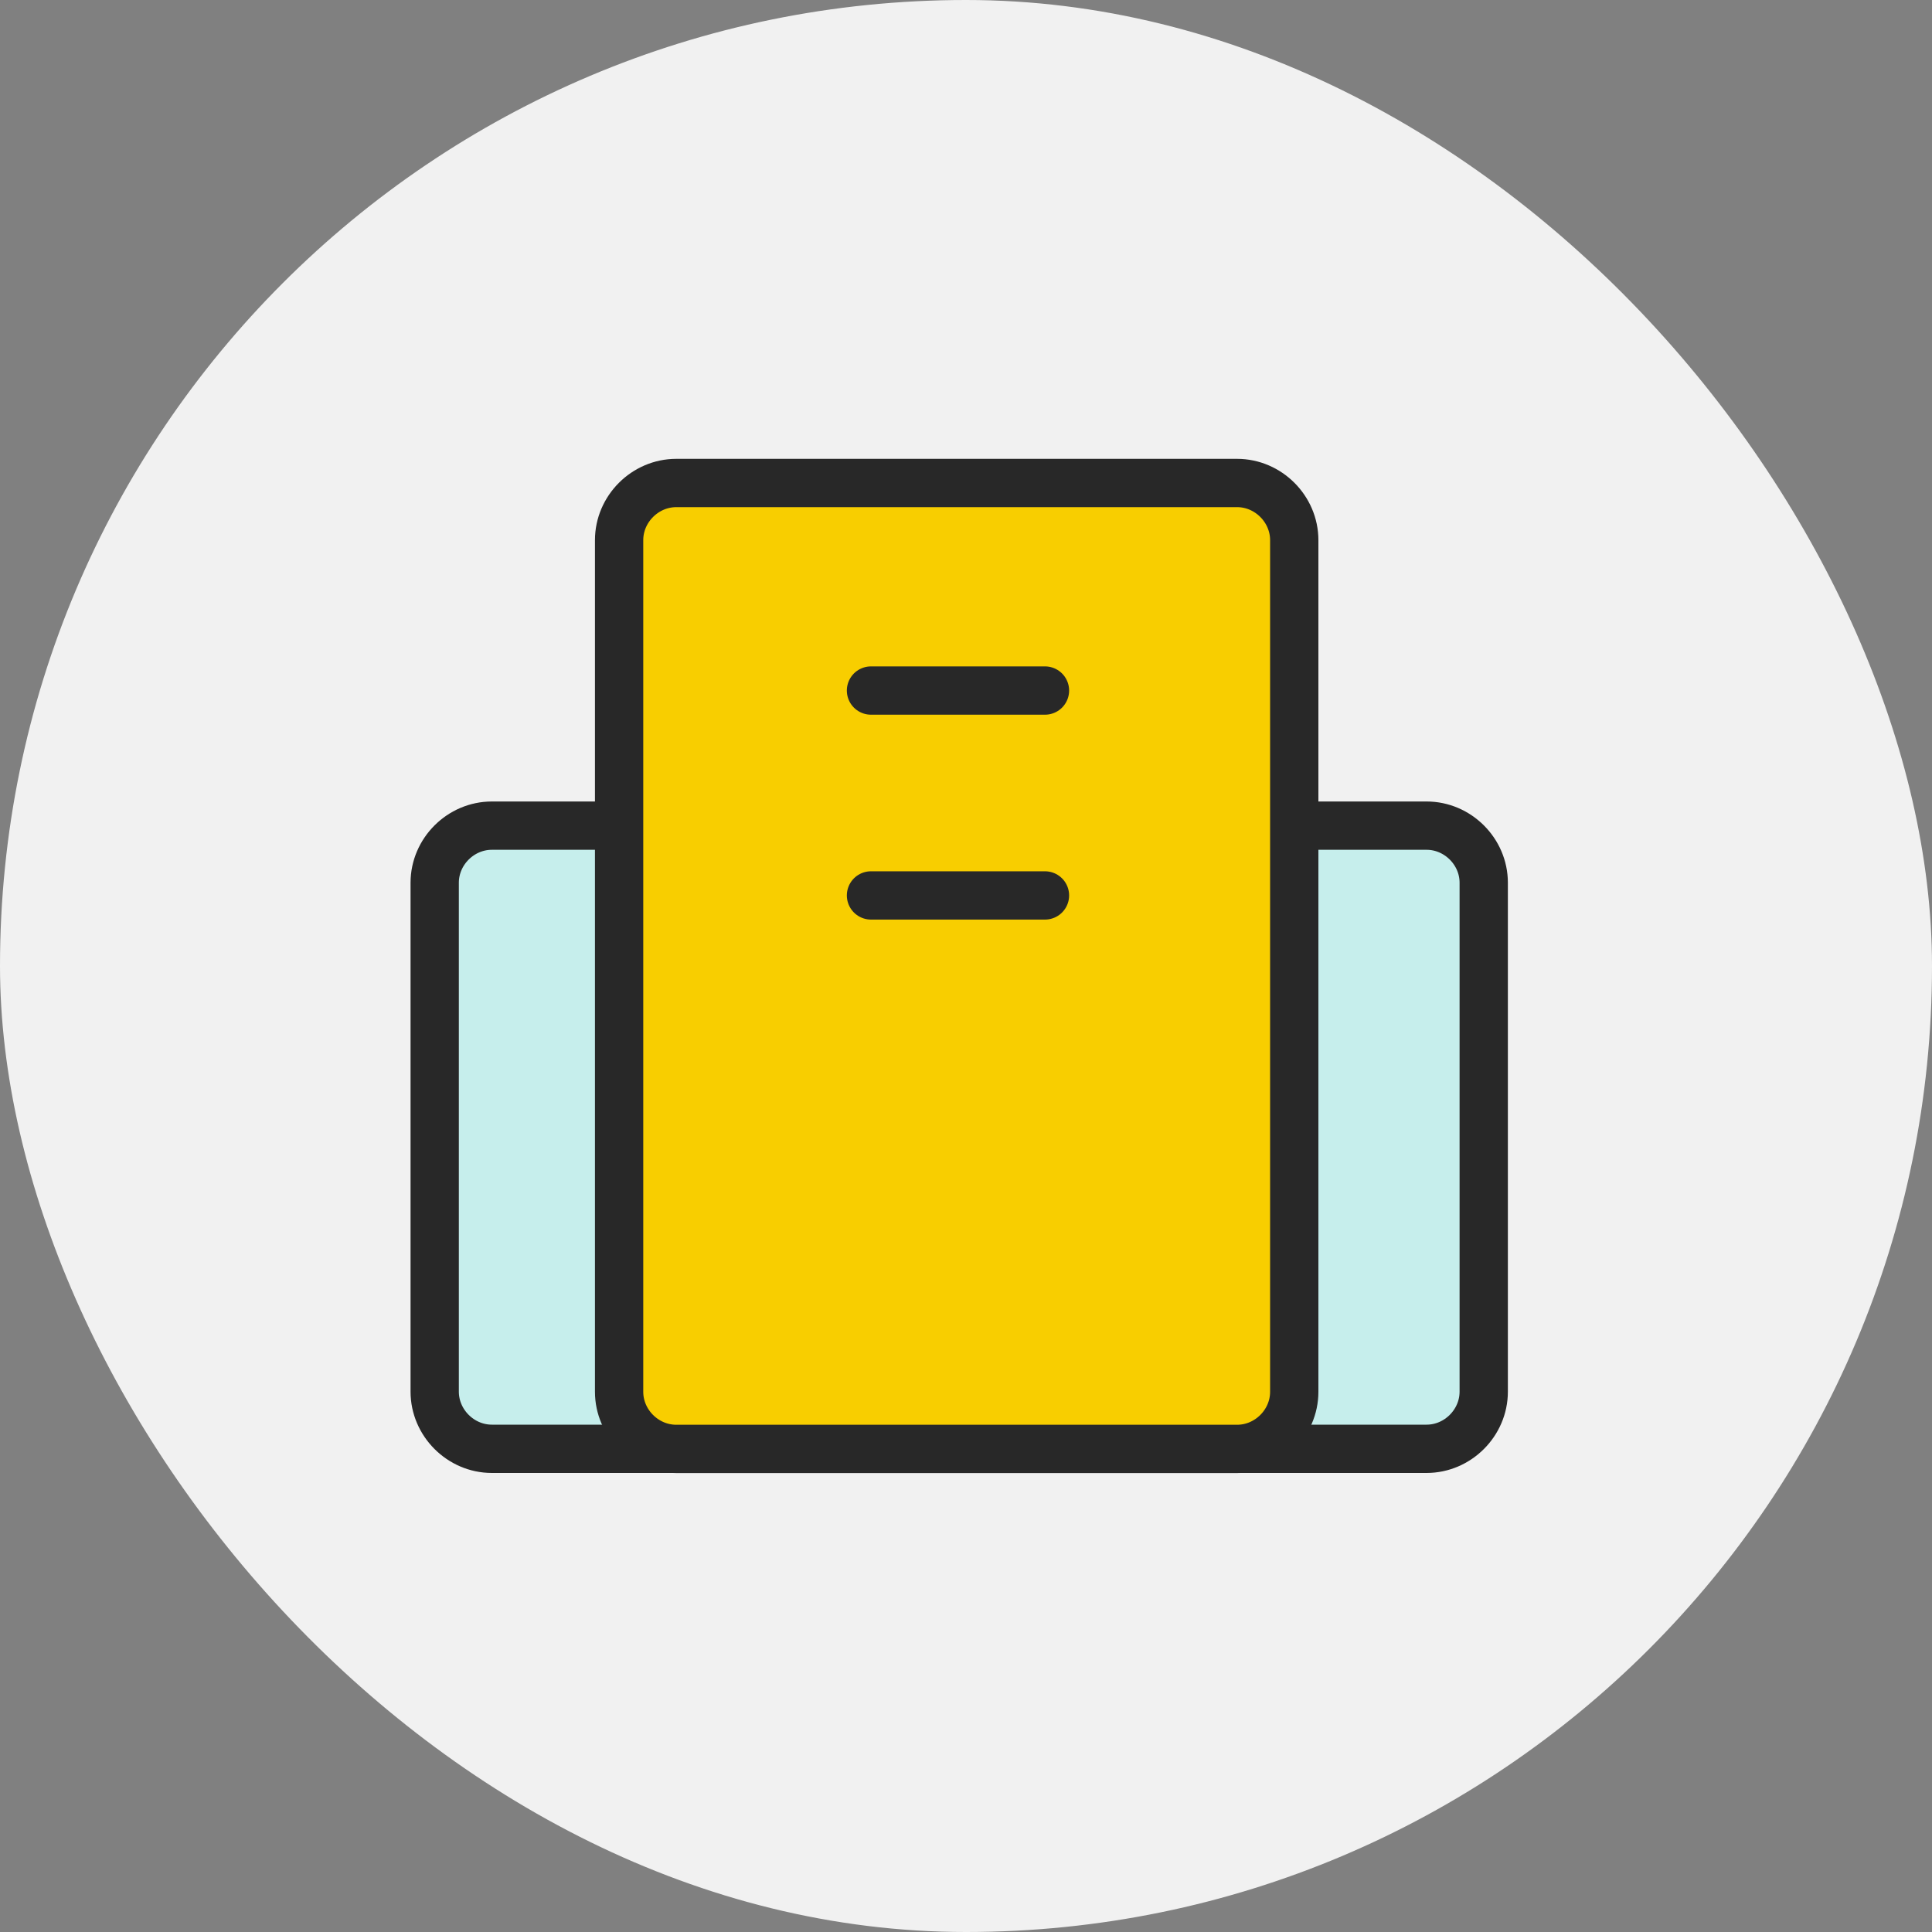 <svg width="40" height="40" viewBox="0 0 40 40" fill="none" xmlns="http://www.w3.org/2000/svg">
<rect x="0" y="0" width="40" height="40" fill="#808080" stroke="none"/>
<g id="Frame 3828">
<rect width="40" height="40" rx="20" fill="#F1F1F1"/>
<g id="Group">
<path id="Vector" d="M30.719 28.813C30.719 29.458 30.181 29.996 29.536 29.996H10.183C9.538 29.996 9 29.458 9 28.813V18.276C9 17.631 9.538 17.094 10.183 17.094H29.536C30.181 17.094 30.719 17.631 30.719 18.276V28.813Z" fill="#C6EEEC" stroke="#282828" stroke-linecap="round" stroke-linejoin="round"/>
<path id="Vector_2" d="M14.001 10C13.356 10 12.818 10.538 12.818 11.183V28.816C12.818 29.461 13.356 29.998 14.001 29.998H16.528C17.173 29.998 18.194 29.998 18.839 29.998H20.775C21.42 29.998 22.441 29.998 23.086 29.998H25.613C26.258 29.998 26.796 29.461 26.796 28.816V11.183C26.796 10.538 26.258 10 25.613 10H14.001Z" fill="#F8CE00" stroke="#282828" stroke-linecap="round" stroke-linejoin="round"/>
<g id="Group_2">
<path id="Vector_3" d="M18.033 14.297H21.635" stroke="#282828" stroke-linecap="round" stroke-linejoin="round"/>
<path id="Vector_4" d="M18.033 18.539H21.635" stroke="#282828" stroke-linecap="round" stroke-linejoin="round"/>
</g>
</g>
</g>
</svg>
